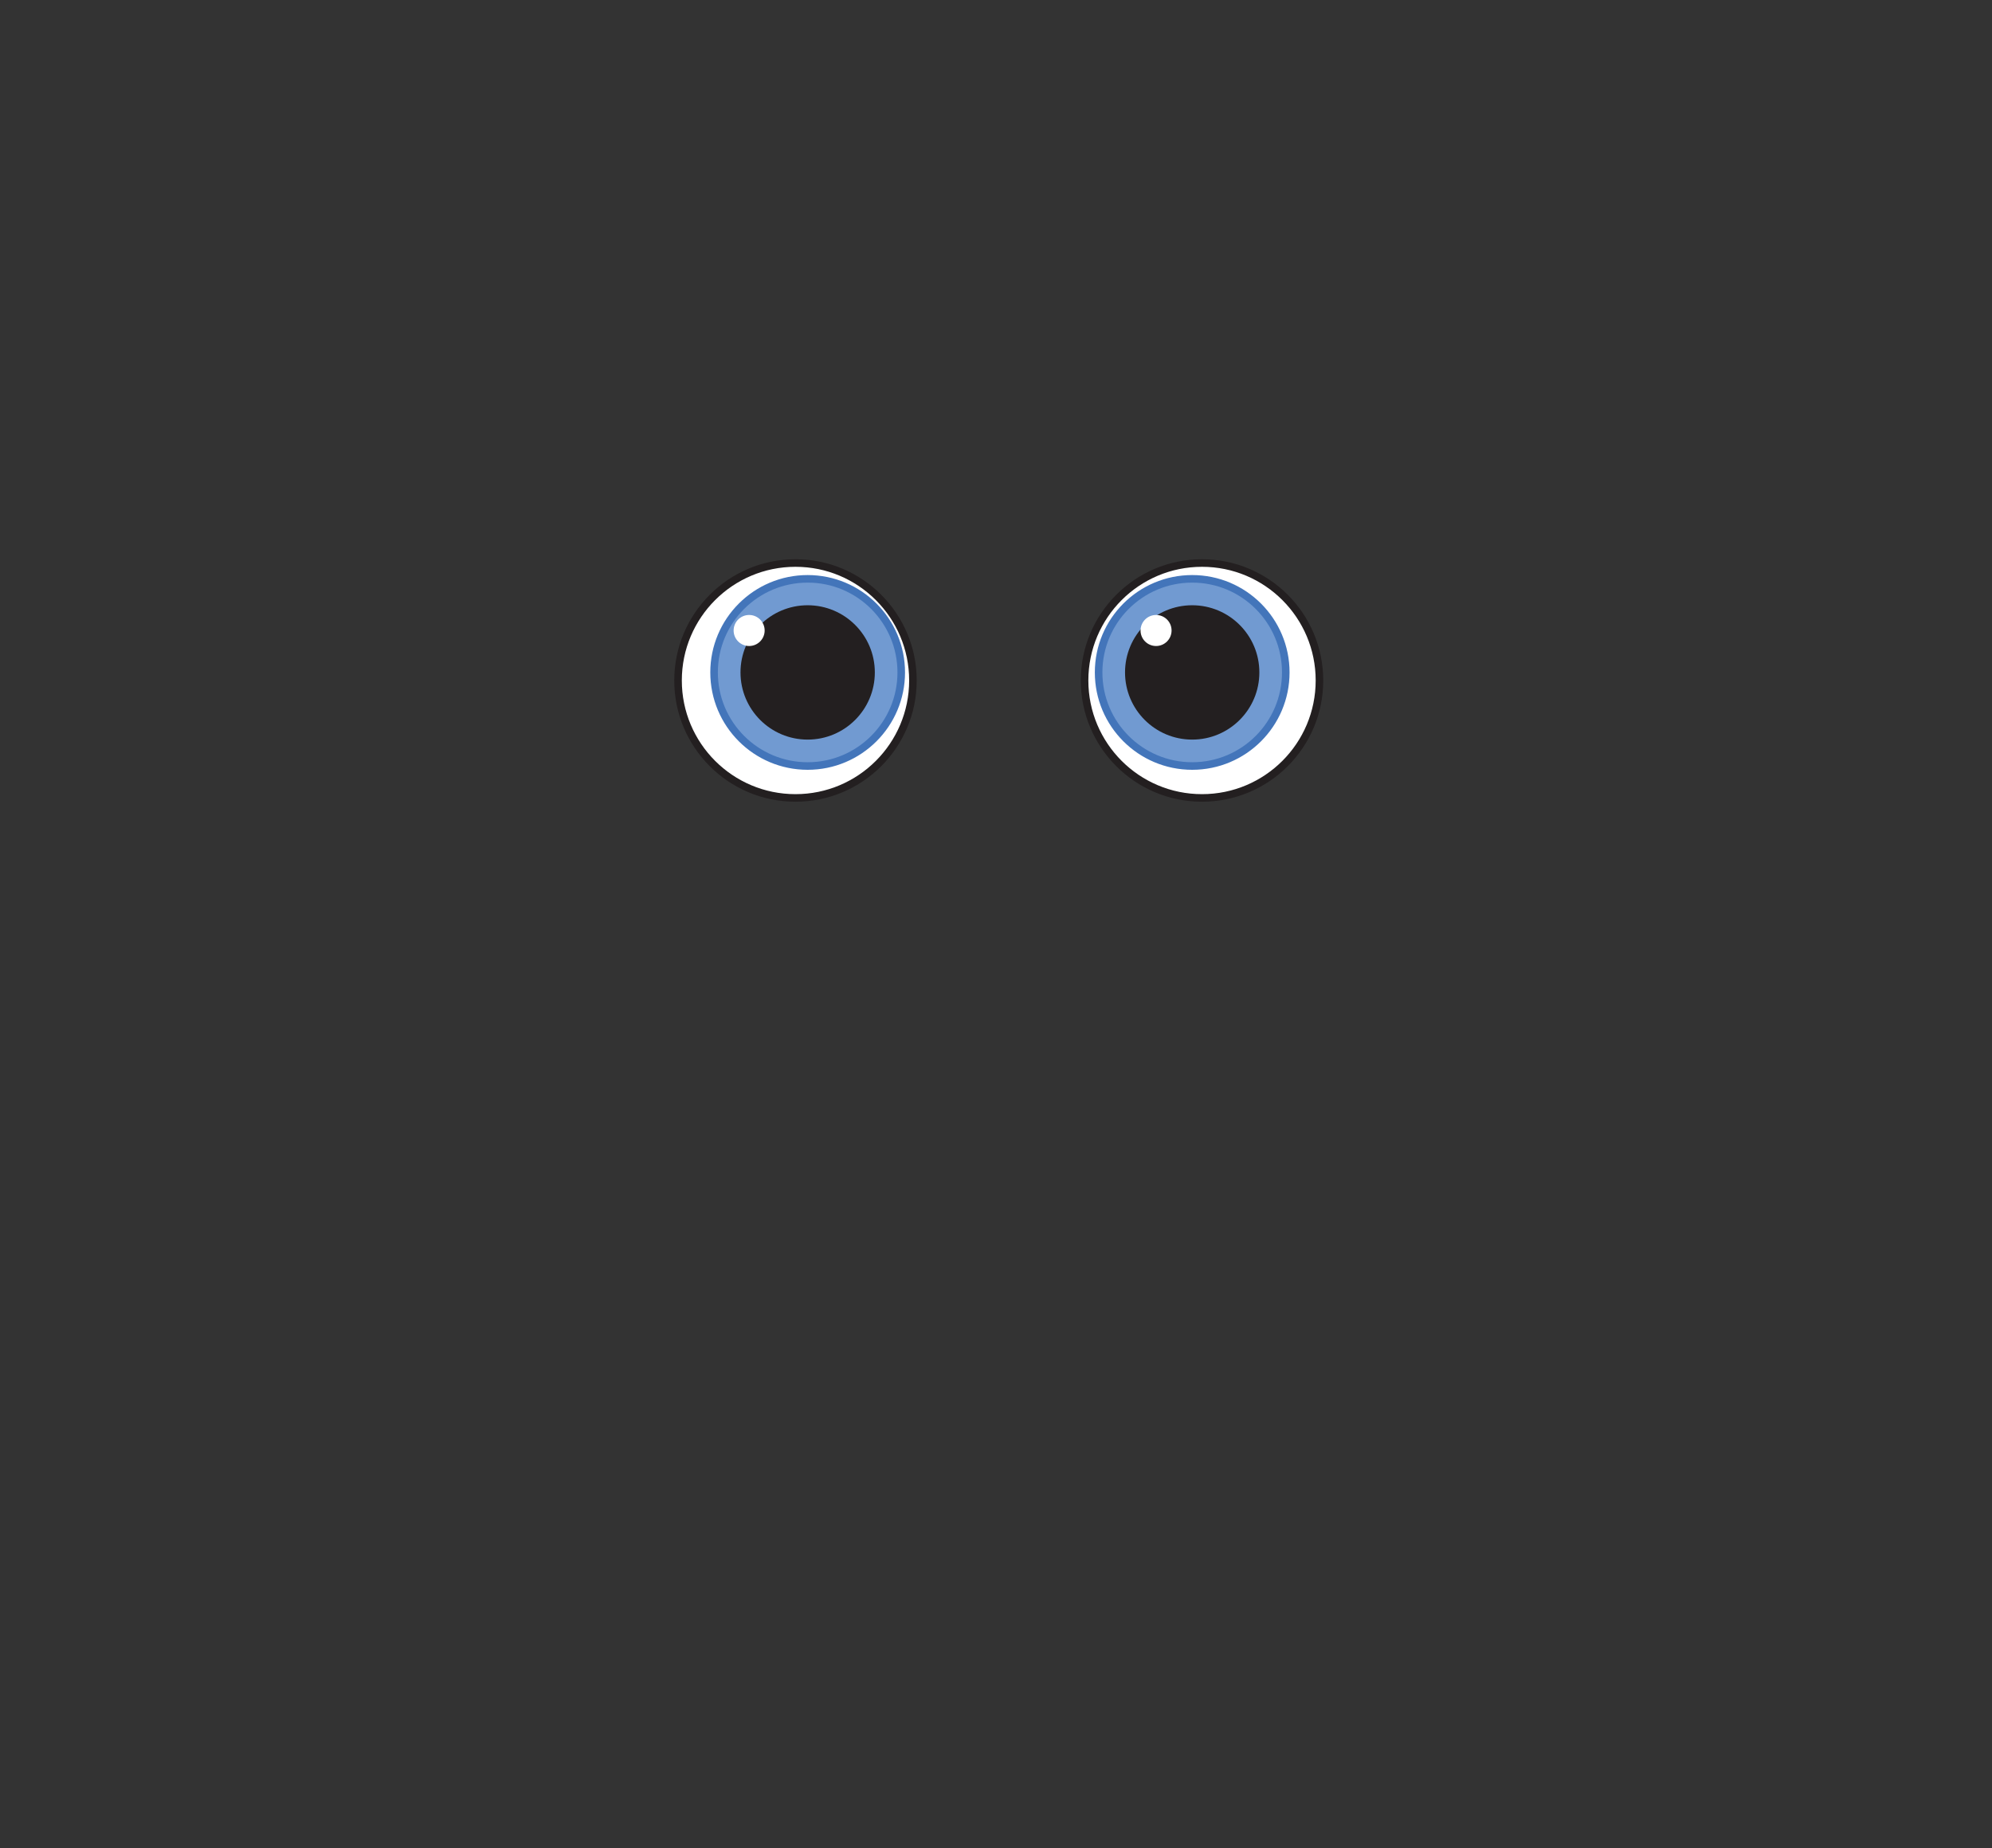 <?xml version="1.0" encoding="UTF-8"?>
<svg id="Layer_1" data-name="Layer 1" xmlns="http://www.w3.org/2000/svg" viewBox="0 0 202.86 188.21">
  <rect x="0" y="0" width="202.86" height="188.21" fill="#333333" stroke="none"/>
  <defs>
    <style>
      .cls-1 {
        stroke: #231f20;
      }

      .cls-1, .cls-2 {
        stroke-miterlimit: 10;
        stroke-width: .77px;
      }

      .cls-1, .cls-3 {
        fill: #fff;
      }

      .cls-2 {
        fill: #719ad1;
        stroke: #4375ba;
      }

      .cls-4 {
        fill: #231f20;
      }

      .cls-4, .cls-3 {
        stroke-width: 0px;
      }
    </style>
  </defs>
  <circle class="cls-1" cx="81.01" cy="69.29" r="11.96"/>
  <circle class="cls-1" cx="122.41" cy="69.29" r="11.96"/>
  <circle class="cls-2" cx="82.25" cy="68.47" r="9.53"/>
  <circle class="cls-4" cx="82.25" cy="68.47" r="6.84"/>
  <circle class="cls-2" cx="121.41" cy="68.47" r="9.53"/>
  <circle class="cls-4" cx="121.41" cy="68.47" r="6.84"/>
  <circle class="cls-3" cx="76.29" cy="64.2" r="1.58"/>
  <circle class="cls-3" cx="117.73" cy="64.2" r="1.58"/>
</svg>
